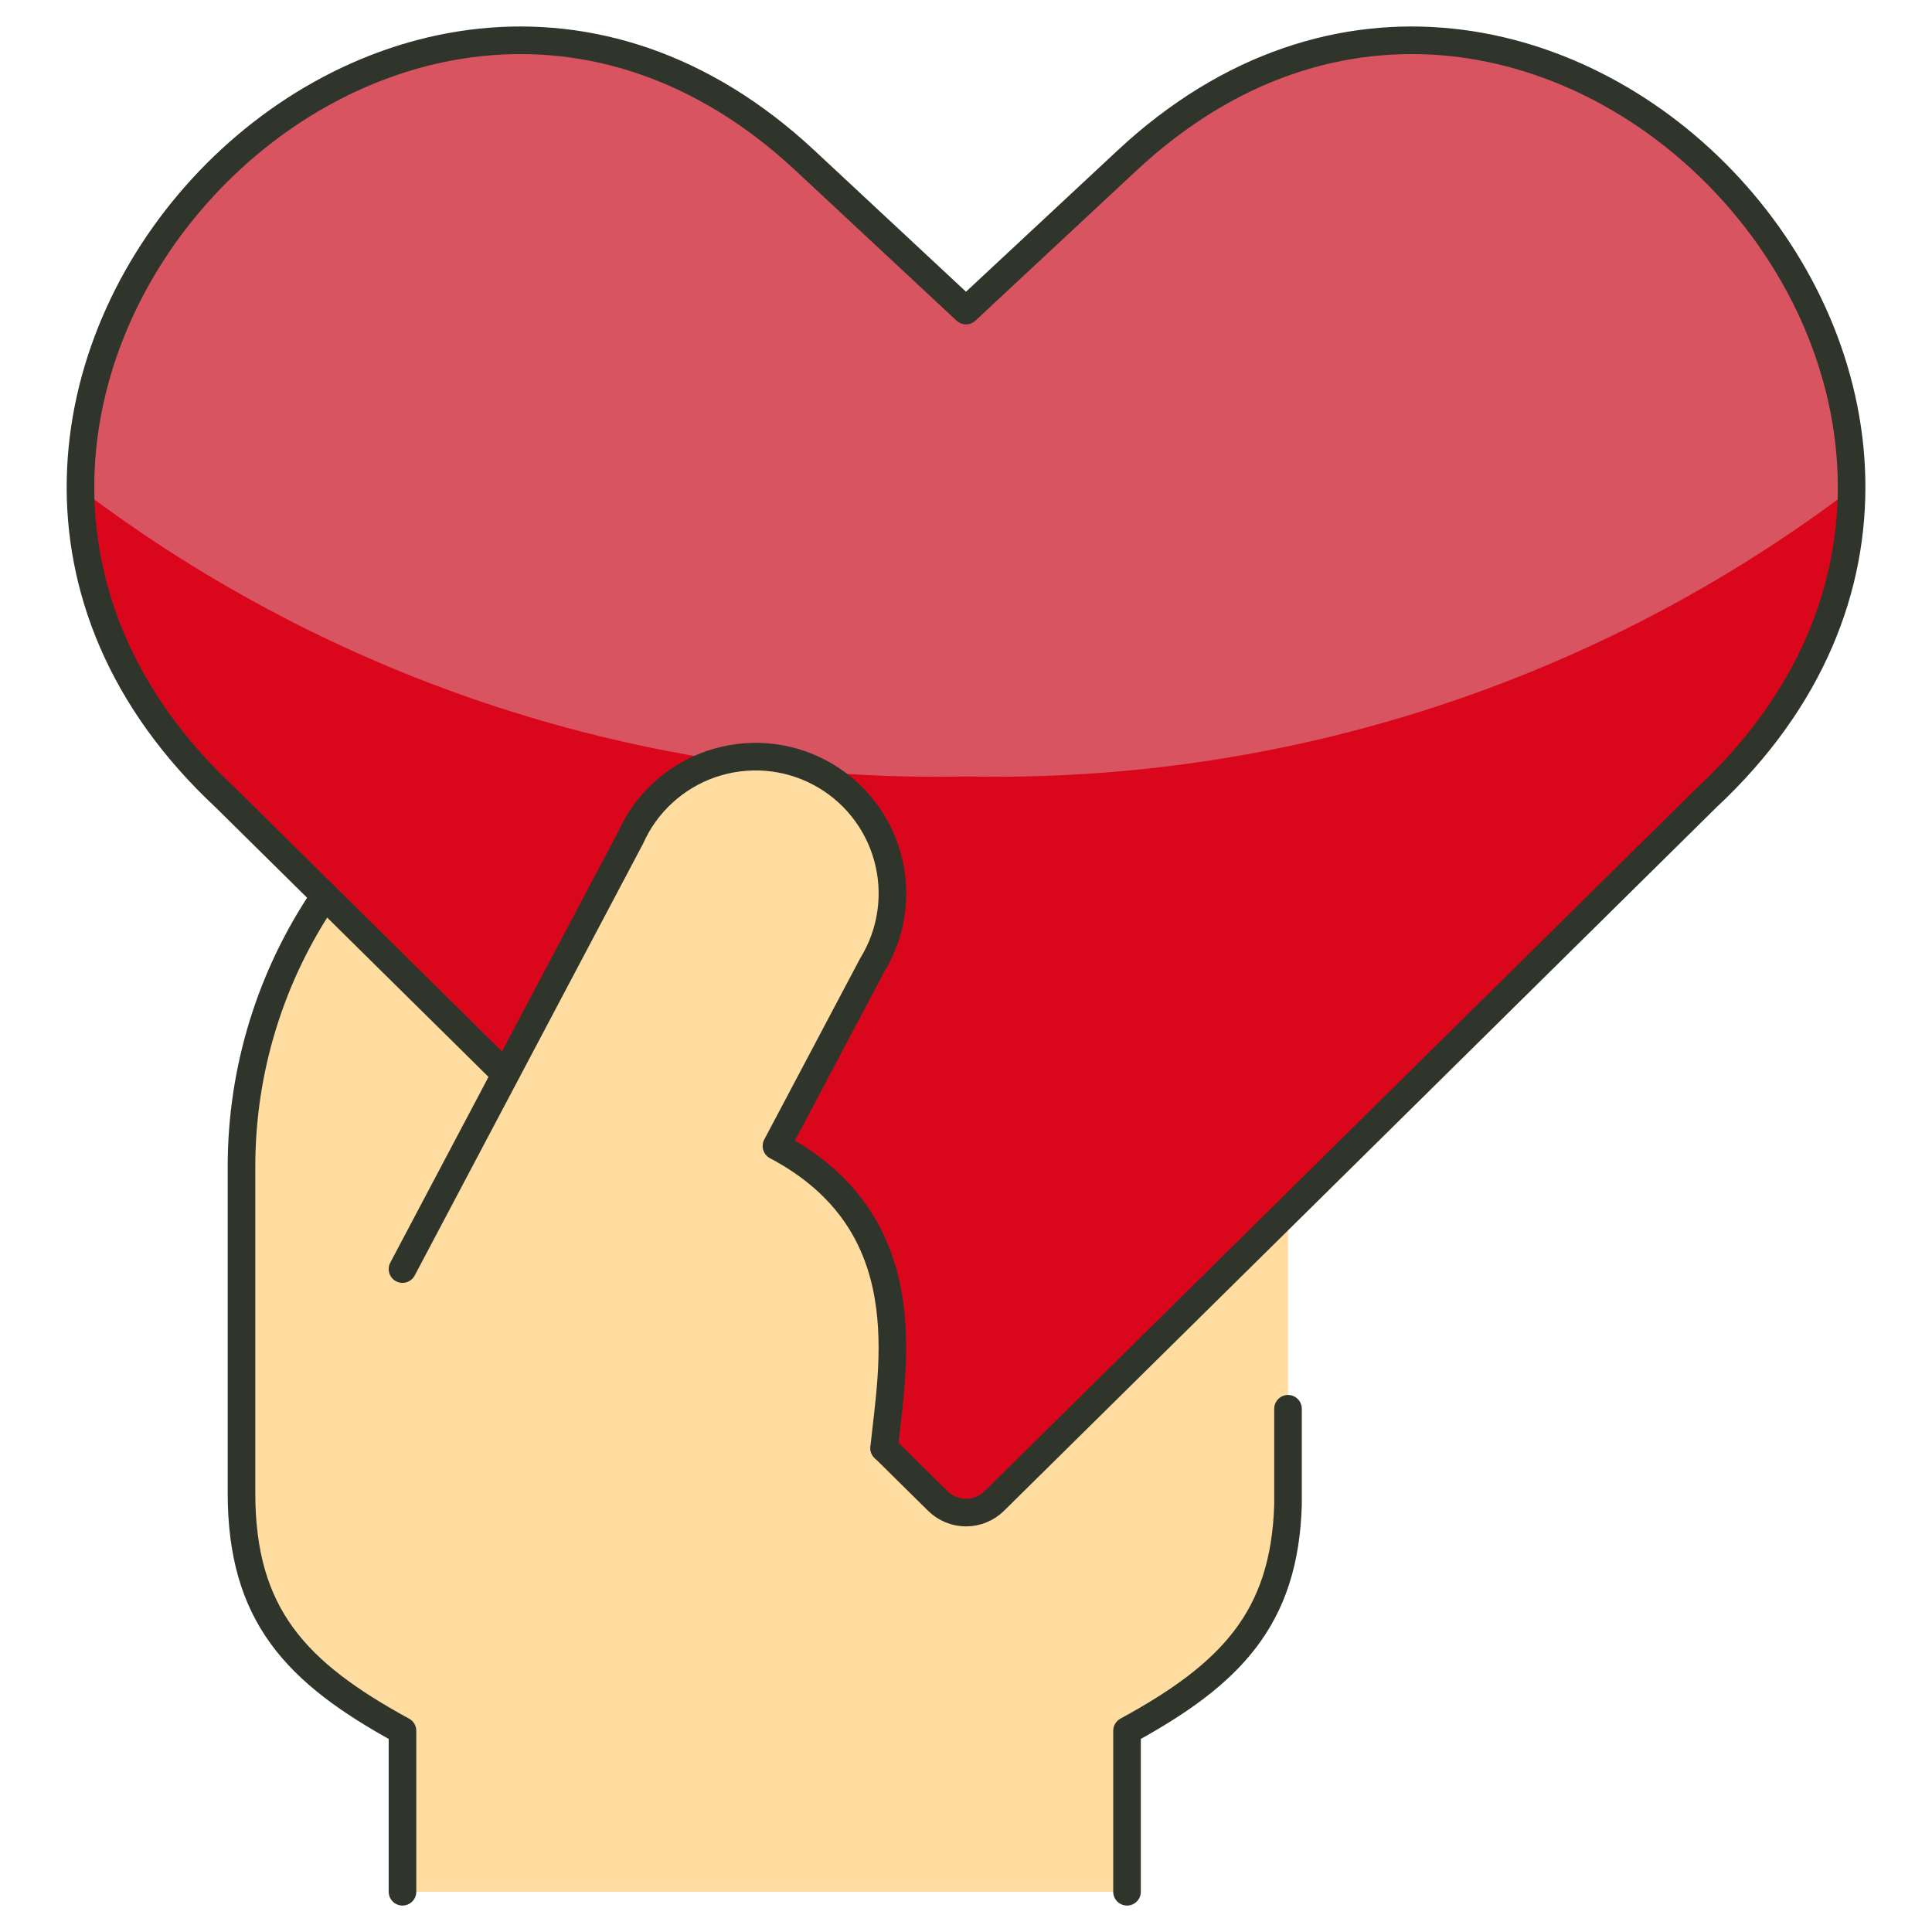 <svg xmlns="http://www.w3.org/2000/svg" fill="none" viewBox="0 0 70 70" id="Love-Heart-Hold--Streamline-Ultimate.svg" height="70" width="70"><desc>Love Heart Hold Streamline Icon: https://streamlinehq.com</desc><path fill="#ffdda1" d="M36.024 54.387c-0.273 0.267 -0.639 0.417 -1.021 0.417s-0.748 -0.15 -1.021 -0.417l-1.943 -1.919 -13.708 -13.542 -6.56 -6.466C9.797 35.358 8.744 38.785 8.75 42.292v11.801c0 4.413 1.96 6.504 5.833 8.616v5.833h26.25v-5.833c3.745 -2.042 5.699 -4.066 5.833 -8.187v-10.64l-10.643 10.506Z" stroke-width="1"></path><path fill="#da061c" d="M18.317 38.926 8.167 28.901C-7.058 14.703 14.192 -8.152 29.167 5.816l5.833 5.437 5.833 -5.437c14.98 -13.968 36.231 8.887 21 23.085l-25.81 25.486c-0.273 0.267 -0.639 0.417 -1.021 0.417s-0.748 -0.15 -1.021 -0.417l-1.943 -1.919" stroke-width="1"></path><path fill="#d95461" d="m40.833 5.816 -5.833 5.437 -5.833 -5.437c-11.355 -10.59 -26.303 0 -26.25 11.906 9.217 6.985 20.522 10.653 32.083 10.41 11.562 0.243 22.867 -3.425 32.083 -10.41 0.047 -11.92 -14.901 -22.496 -26.25 -11.906Z" stroke-width="1"></path><path stroke="#30352c" stroke-linecap="round" stroke-linejoin="round" d="M11.772 32.46C9.797 35.358 8.744 38.785 8.75 42.292v11.801c0 4.413 1.96 6.504 5.833 8.616v5.833" stroke-width="1"></path><path stroke="#30352c" stroke-linecap="round" stroke-linejoin="round" d="M46.667 51.042v3.48c-0.125 4.121 -2.08 6.142 -5.833 8.187v5.833" stroke-width="1"></path><path stroke="#30352c" stroke-linecap="round" stroke-linejoin="round" d="M18.317 38.926 8.167 28.901C-7.058 14.703 14.192 -8.152 29.167 5.816l5.833 5.437 5.833 -5.437c14.98 -13.968 36.231 8.887 21 23.085l-25.81 25.486c-0.273 0.267 -0.639 0.417 -1.021 0.417s-0.748 -0.15 -1.021 -0.417l-1.943 -1.919" stroke-width="1"></path><path fill="#ffdda1" d="M32.034 52.468c0.292 -2.917 1.409 -8.135 -3.902 -10.946l3.471 -6.557c0.355 -0.578 0.587 -1.222 0.682 -1.893 0.096 -0.671 0.053 -1.355 -0.126 -2.009 -0.179 -0.654 -0.49 -1.264 -0.914 -1.793 -0.424 -0.529 -0.952 -0.965 -1.552 -1.282 -0.599 -0.317 -1.258 -0.507 -1.933 -0.559 -0.676 -0.052 -1.355 0.035 -1.997 0.255 -0.641 0.221 -1.23 0.57 -1.731 1.028 -0.501 0.457 -0.902 1.012 -1.179 1.631L14.583 45.981" stroke-width="1"></path><path stroke="#30352c" stroke-linecap="round" stroke-linejoin="round" d="M32.034 52.468c0.292 -2.917 1.409 -8.135 -3.902 -10.946l3.471 -6.557c0.355 -0.578 0.587 -1.222 0.682 -1.893 0.096 -0.671 0.053 -1.355 -0.126 -2.009 -0.179 -0.654 -0.49 -1.264 -0.914 -1.793 -0.424 -0.529 -0.952 -0.965 -1.552 -1.282 -0.599 -0.317 -1.258 -0.507 -1.933 -0.559 -0.676 -0.052 -1.355 0.035 -1.997 0.255 -0.641 0.221 -1.23 0.57 -1.731 1.028 -0.501 0.457 -0.902 1.012 -1.179 1.631L14.583 45.981" stroke-width="1"></path></svg>